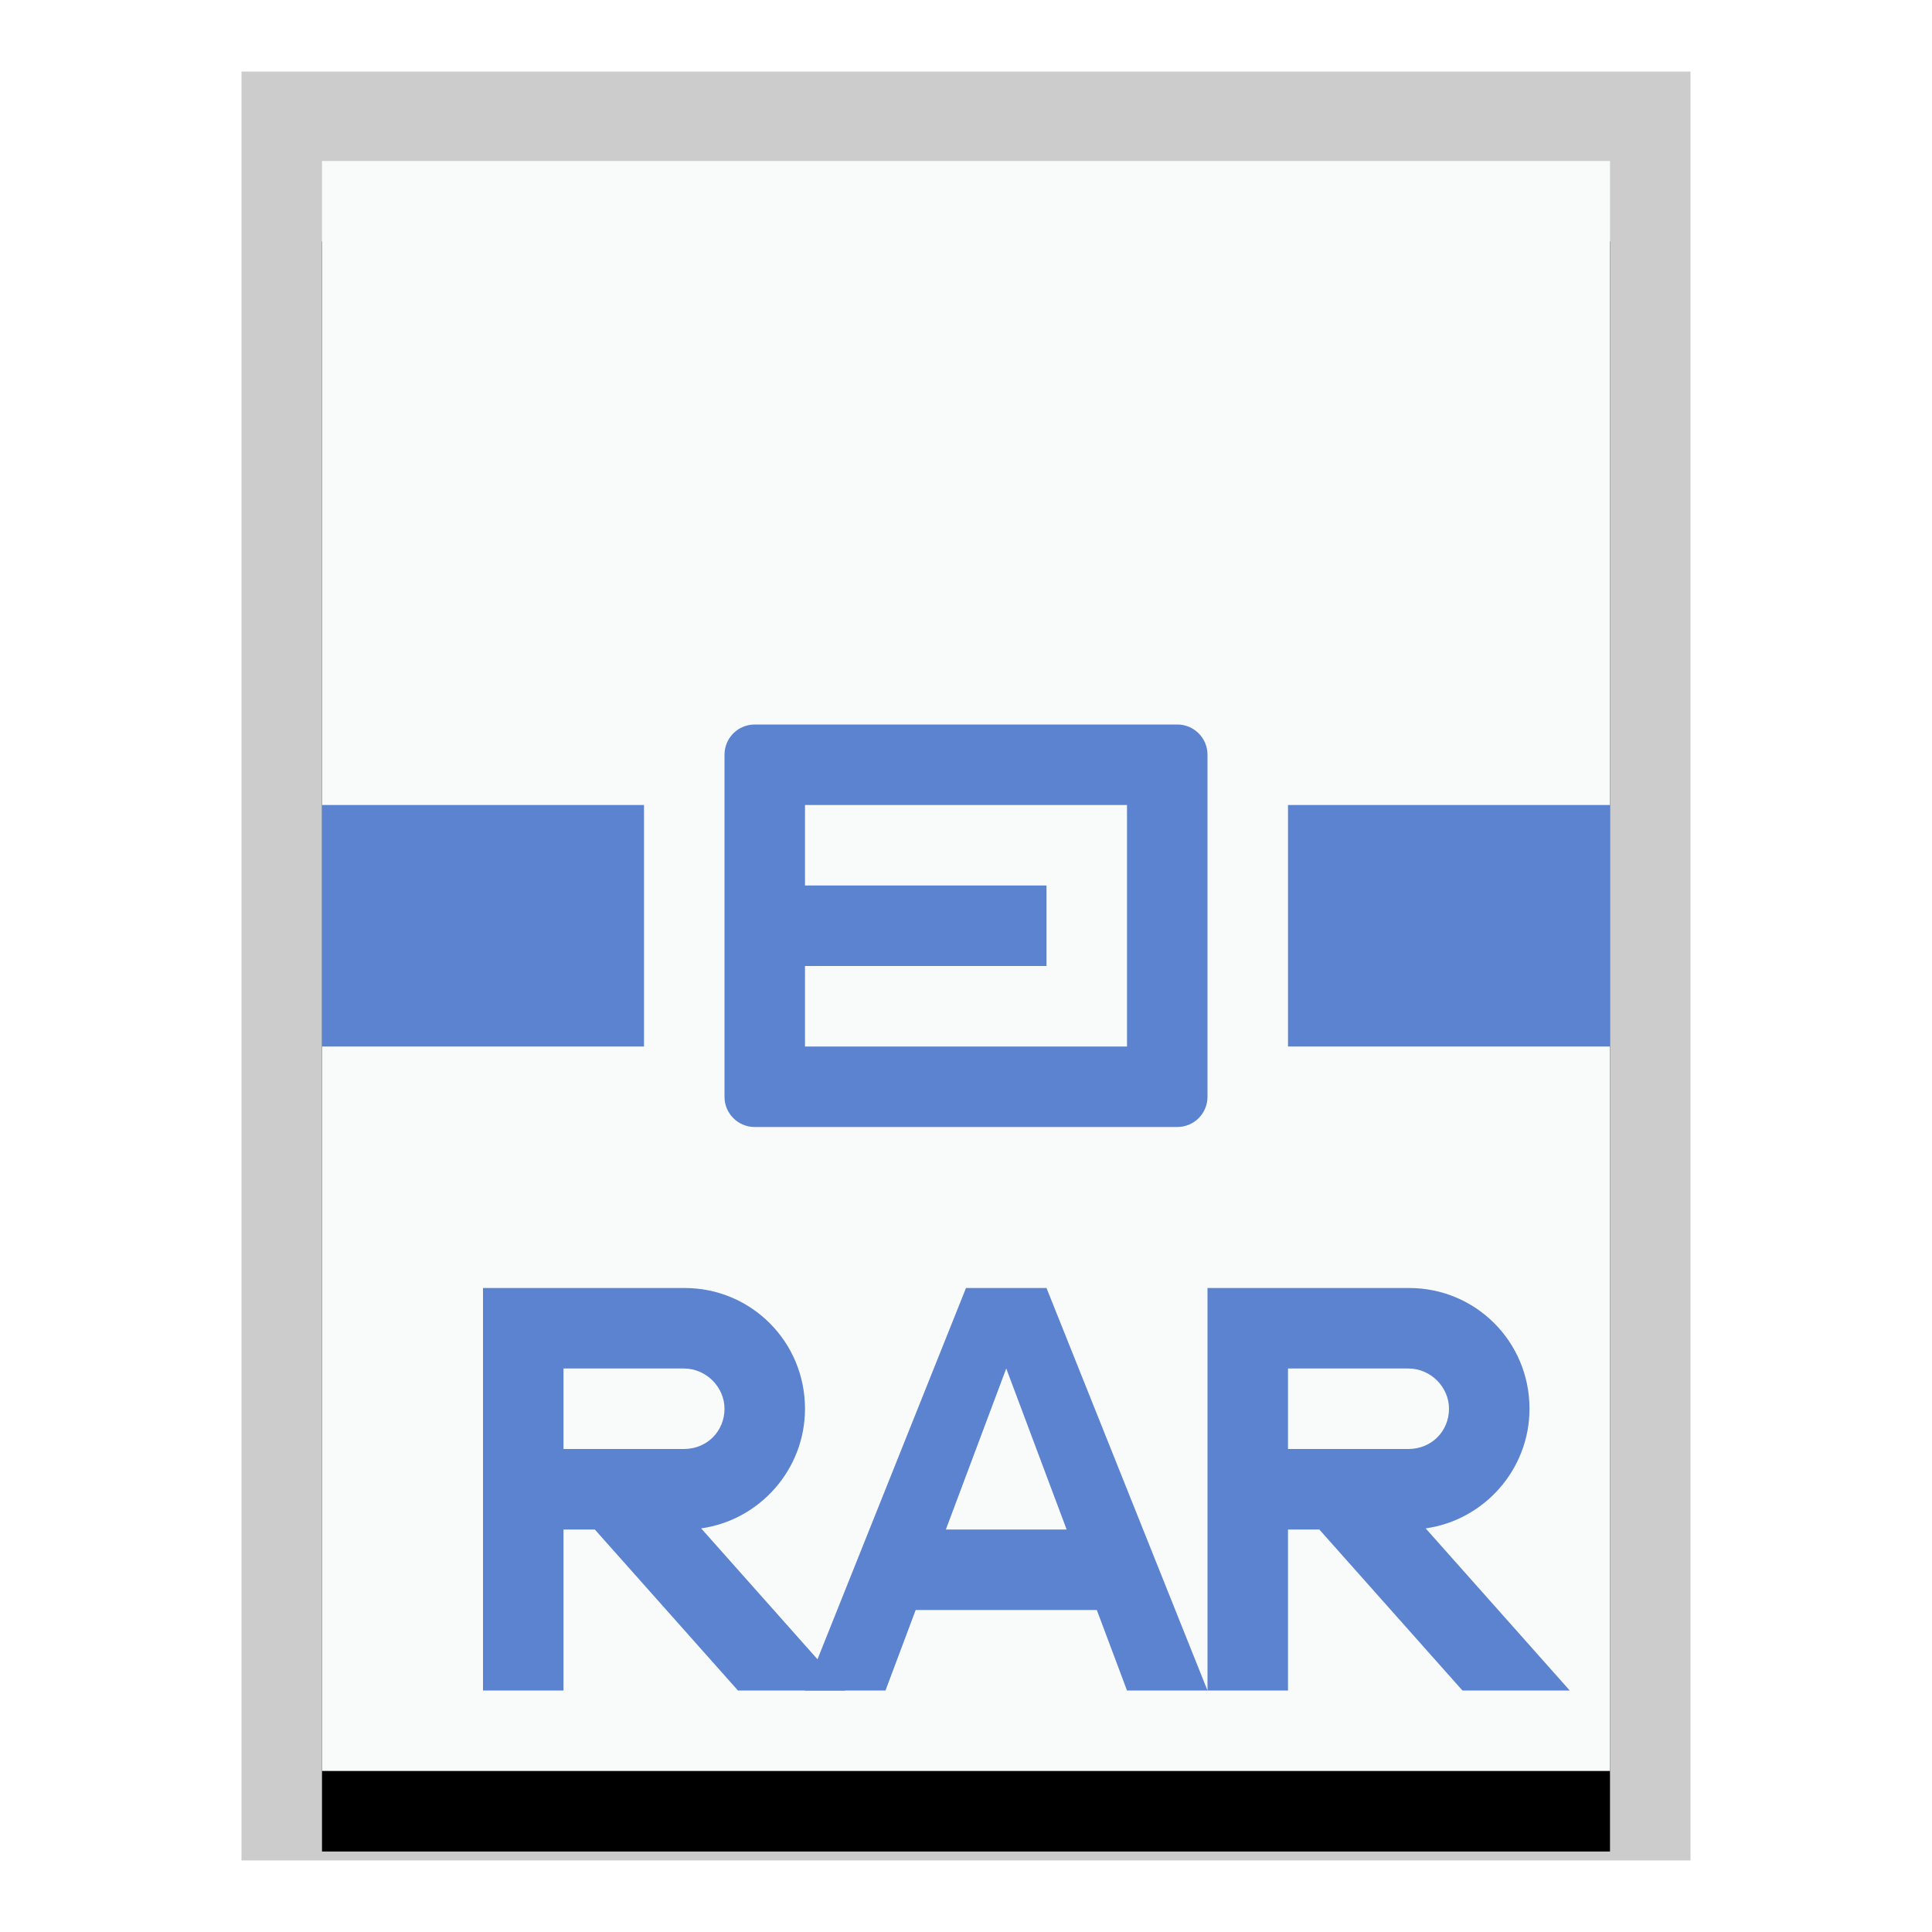 <svg xmlns="http://www.w3.org/2000/svg" xmlns:xlink="http://www.w3.org/1999/xlink" width="24" height="24" viewBox="0 0 24 24">
  <defs>
    <polygon id="application-x-rar-b" points="0 0 16 0 16 20 0 20"/>
    <filter id="application-x-rar-a" width="125%" height="120%" x="-12.5%" y="-5%" filterUnits="objectBoundingBox">
      <feOffset dy="1" in="SourceAlpha" result="shadowOffsetOuter1"/>
      <feGaussianBlur in="shadowOffsetOuter1" result="shadowBlurOuter1" stdDeviation=".5"/>
      <feColorMatrix in="shadowBlurOuter1" values="0 0 0 0 0   0 0 0 0 0   0 0 0 0 0  0 0 0 0.2 0"/>
    </filter>
  </defs>
  <g fill="none" fill-rule="evenodd">
    <g transform="translate(4 2)">
      <use fill="#000" filter="url(#application-x-rar-a)" xlink:href="#application-x-rar-b"/>
      <use fill="#F9FBFB" xlink:href="#application-x-rar-b"/>
      <path fill="#000" fill-opacity=".2" fill-rule="nonzero" d="M17,-1.111 L-1,-1.111 L-1,21.111 L17,21.111 L17,-1.111 Z M16,-4.4408921e-16 L16,20 L0,20 L0,-4.4408921e-16 L16,-4.4408921e-16 Z"/>
    </g>
    <path fill="#5B83CF" d="M4 1L4 4 0 4 0 1 4 1zM16 1L16 4 12 4 12 1 16 1zM10.625 0C10.832-3.80448985e-17 11 .168 11 .375L11 4.625C11 4.832 10.832 5 10.625 5L5.375 5C5.168 5 5 4.832 5 4.625L5 .375C5 .168 5.168 3.80448985e-17 5.375 0L10.625 0zM6 4L10 4 10 1 6 1 6 2 9 2 9 3 6 3 6 4z" transform="translate(4 9)"/>
    <path fill="#5B83CF" d="M13 16L15 21 14 21 13.625 20 11.375 20 11 21 10 21 12 16 13 16zM12.5 17L11.75 19 13.25 19 12.5 17zM17.71 18.986C18.433 18.885 19 18.258 19 17.5 19 16.666 18.331 16 17.505 16L17 16 15 16 15 21 16 21 16 19 16.389 19 18.167 21 19.5 21 17.71 18.986 17.71 18.986zM16 17L17.495 17C17.774 17 18 17.232 18 17.5 18 17.776 17.786 18 17.495 18L16 18 16 17 16 17z"/>
    <path fill="#5B83CF" d="M8.71,18.986 C9.433,18.885 10,18.258 10,17.5 C10,16.666 9.331,16 8.505,16 L8,16 L6,16 L6,21 L7,21 L7,19 L7.389,19 L9.167,21 L10.5,21 L8.71,18.986 L8.71,18.986 Z M7,17 L8.495,17 C8.774,17 9,17.232 9,17.5 C9,17.776 8.786,18 8.495,18 L7,18 L7,17 L7,17 Z"/>
  </g>
</svg>
